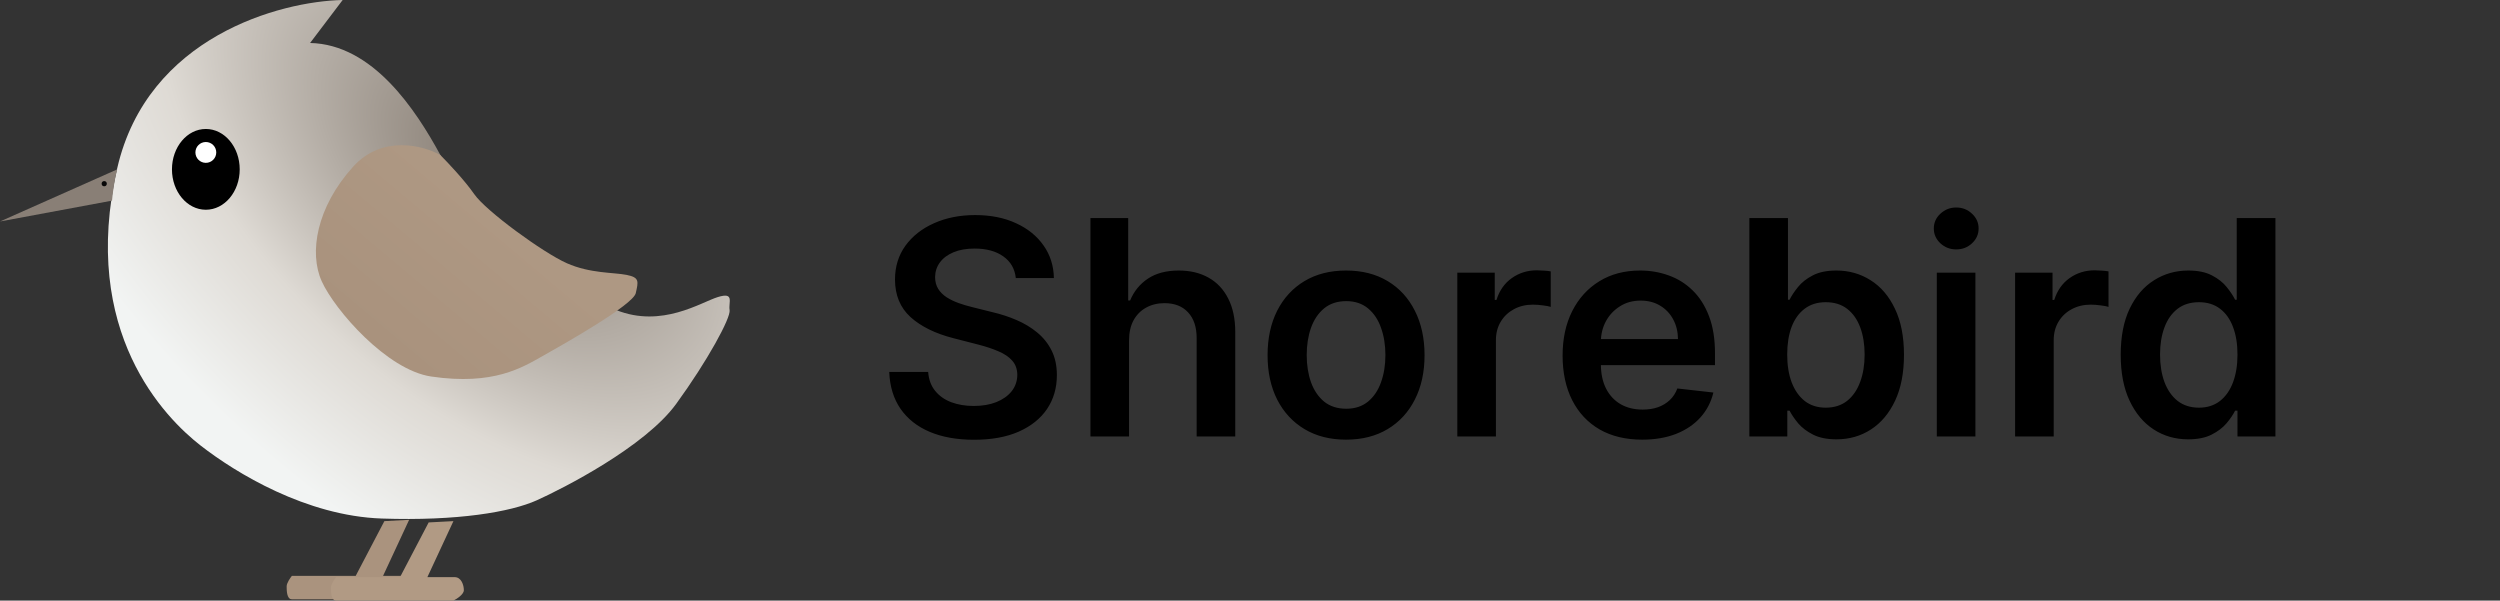 <svg width="1665" height="400" viewBox="0 0 1665 400" fill="none" xmlns="http://www.w3.org/2000/svg">
<rect x="0" y="0" width="1665" height="400" fill="#333333" stroke="none"/>
<path d="M78.1 111.932C98.23 24.469 186.561 0.868 228.21 0L206.518 28.634C248.167 29.502 276.801 72.886 293.287 103.255C305.435 132.757 380.056 194.363 410.425 206.511C440.794 218.658 466.825 201.305 478.105 197.834C489.385 194.363 485.047 201.305 485.915 206.511C486.782 211.717 471.164 240.351 450.339 268.985C429.514 297.618 374.85 325.385 357.496 333.194C340.142 341.003 304.567 347.077 254.241 345.342C203.915 343.606 157.059 314.972 133.632 296.751C110.204 278.529 52.936 221.262 78.1 111.932Z" fill="url(#paint0_radial_536_26)"/>
<path d="M235.135 111.066C254.572 89.547 281.991 96.893 293.271 103.256C298.188 108.173 309.584 120.263 315.831 129.287C323.64 140.567 361.819 168.333 377.437 175.275C393.056 182.216 408.674 181.349 417.351 183.084C426.028 184.819 425.16 187.423 423.425 195.232C421.69 203.041 375.702 229.072 361.819 236.881C347.936 244.69 328.847 256.889 287.197 250.764C257.696 246.426 222.988 206.512 214.311 187.423C205.634 168.333 210.84 137.964 235.135 111.066Z" fill="url(#paint1_linear_536_26)"/>
<path d="M0 147.504L78.092 112.796C76.01 120.432 74.911 129.861 74.621 133.621L0 147.504Z" fill="#897F76"/>
<circle cx="69.41" cy="122.34" r="1.735" fill="#070707"/>
<ellipse cx="137.086" cy="112.793" rx="22.56" ry="26.898" fill="black"/>
<circle cx="137.085" cy="101.518" r="6.942" fill="white"/>
<path d="M194.385 383.516H236.902L255.991 347.073L272.477 346.206L255.123 383.516H273.345C277.683 383.516 279.419 388.722 279.419 392.193C279.419 394.97 274.791 397.978 272.477 399.135H194.385C190.914 399.135 190.914 393.061 190.914 390.458C190.914 388.375 193.228 384.962 194.385 383.516Z" fill="#AA937E"/>
<path d="M223.89 384.382H266.407L285.496 347.938L301.982 347.071L284.628 384.382H302.85C307.188 384.382 308.924 389.588 308.924 393.058C308.924 395.835 304.296 398.843 301.982 400H223.89C220.419 400 220.419 393.926 220.419 391.323C220.419 389.241 222.733 385.828 223.89 384.382Z" fill="#B19A84"/>
<path d="M676.537 185.213C675.875 179.01 673.081 174.181 668.157 170.724C663.28 167.268 656.935 165.54 649.123 165.54C643.63 165.54 638.919 166.368 634.989 168.025C631.059 169.683 628.053 171.932 625.969 174.773C623.886 177.613 622.821 180.857 622.773 184.503C622.773 187.533 623.46 190.161 624.833 192.386C626.253 194.612 628.171 196.506 630.586 198.068C633.001 199.583 635.676 200.862 638.611 201.903C641.547 202.945 644.506 203.821 647.489 204.531L661.126 207.94C666.618 209.219 671.897 210.947 676.964 213.125C682.077 215.303 686.646 218.049 690.671 221.363C694.743 224.678 697.963 228.679 700.33 233.366C702.698 238.054 703.881 243.546 703.881 249.844C703.881 258.366 701.703 265.871 697.347 272.358C692.991 278.797 686.694 283.84 678.455 287.486C670.264 291.084 660.344 292.883 648.697 292.883C637.38 292.883 627.555 291.131 619.222 287.628C610.936 284.124 604.449 279.01 599.762 272.287C595.122 265.563 592.612 257.372 592.233 247.713H618.157C618.536 252.779 620.098 256.993 622.844 260.355C625.59 263.717 629.165 266.226 633.569 267.883C638.019 269.541 642.991 270.369 648.483 270.369C654.213 270.369 659.232 269.517 663.54 267.812C667.896 266.06 671.305 263.646 673.768 260.568C676.23 257.443 677.484 253.797 677.532 249.631C677.484 245.843 676.372 242.718 674.194 240.256C672.016 237.746 668.962 235.663 665.032 234.006C661.149 232.301 656.604 230.786 651.395 229.46L634.847 225.199C622.868 222.121 613.398 217.457 606.438 211.207C599.525 204.91 596.069 196.553 596.069 186.136C596.069 177.566 598.389 170.061 603.029 163.622C607.716 157.183 614.085 152.187 622.134 148.636C630.183 145.038 639.298 143.238 649.478 143.238C659.8 143.238 668.843 145.038 676.608 148.636C684.421 152.187 690.553 157.135 695.003 163.48C699.454 169.777 701.751 177.022 701.893 185.213H676.537ZM751.946 226.761V290.682H726.236V145.227H751.378V200.128H752.656C755.213 193.972 759.166 189.119 764.517 185.568C769.915 181.97 776.78 180.17 785.113 180.17C792.689 180.17 799.294 181.756 804.929 184.929C810.563 188.101 814.919 192.741 817.997 198.849C821.122 204.957 822.684 212.415 822.684 221.221V290.682H796.974V225.199C796.974 217.86 795.08 212.154 791.292 208.082C787.552 203.963 782.296 201.903 775.525 201.903C770.98 201.903 766.908 202.898 763.309 204.886C759.758 206.827 756.965 209.645 754.929 213.338C752.94 217.031 751.946 221.506 751.946 226.761ZM896.477 292.812C885.824 292.812 876.591 290.469 868.778 285.781C860.966 281.094 854.905 274.536 850.596 266.108C846.335 257.68 844.204 247.831 844.204 236.562C844.204 225.293 846.335 215.421 850.596 206.946C854.905 198.47 860.966 191.889 868.778 187.202C876.591 182.514 885.824 180.17 896.477 180.17C907.131 180.17 916.363 182.514 924.176 187.202C931.988 191.889 938.025 198.47 942.287 206.946C946.595 215.421 948.75 225.293 948.75 236.562C948.75 247.831 946.595 257.68 942.287 266.108C938.025 274.536 931.988 281.094 924.176 285.781C916.363 290.469 907.131 292.812 896.477 292.812ZM896.619 272.216C902.396 272.216 907.225 270.63 911.108 267.457C914.99 264.238 917.879 259.929 919.773 254.531C921.714 249.133 922.684 243.12 922.684 236.491C922.684 229.815 921.714 223.778 919.773 218.381C917.879 212.935 914.99 208.603 911.108 205.383C907.225 202.164 902.396 200.554 896.619 200.554C890.701 200.554 885.776 202.164 881.846 205.383C877.964 208.603 875.052 212.935 873.111 218.381C871.217 223.778 870.27 229.815 870.27 236.491C870.27 243.12 871.217 249.133 873.111 254.531C875.052 259.929 877.964 264.238 881.846 267.457C885.776 270.63 890.701 272.216 896.619 272.216ZM970.572 290.682V181.591H995.501V199.773H996.637C998.626 193.475 1002.03 188.622 1006.86 185.213C1011.74 181.756 1017.3 180.028 1023.55 180.028C1024.97 180.028 1026.56 180.099 1028.31 180.241C1030.11 180.336 1031.6 180.502 1032.79 180.738V204.389C1031.7 204.01 1029.97 203.679 1027.6 203.395C1025.28 203.063 1023.03 202.898 1020.86 202.898C1016.17 202.898 1011.95 203.916 1008.21 205.952C1004.52 207.94 1001.61 210.71 999.478 214.261C997.347 217.812 996.282 221.908 996.282 226.548V290.682H970.572ZM1093.67 292.812C1082.73 292.812 1073.29 290.54 1065.33 285.994C1057.43 281.401 1051.34 274.915 1047.08 266.534C1042.82 258.106 1040.69 248.186 1040.69 236.775C1040.69 225.554 1042.82 215.705 1047.08 207.23C1051.39 198.707 1057.4 192.078 1065.12 187.344C1072.84 182.561 1081.91 180.17 1092.32 180.17C1099.05 180.17 1105.39 181.259 1111.36 183.437C1117.37 185.568 1122.67 188.882 1127.27 193.381C1131.91 197.879 1135.55 203.608 1138.2 210.568C1140.85 217.481 1142.18 225.72 1142.18 235.284V243.167H1052.76V225.838H1117.54C1117.49 220.914 1116.42 216.534 1114.34 212.699C1112.26 208.816 1109.34 205.762 1105.6 203.537C1101.91 201.311 1097.6 200.199 1092.68 200.199C1087.42 200.199 1082.81 201.477 1078.83 204.034C1074.85 206.543 1071.75 209.858 1069.52 213.977C1067.35 218.049 1066.23 222.523 1066.19 227.4V242.528C1066.19 248.873 1067.35 254.318 1069.67 258.863C1071.99 263.362 1075.23 266.818 1079.4 269.233C1083.56 271.6 1088.44 272.784 1094.03 272.784C1097.77 272.784 1101.15 272.263 1104.18 271.221C1107.21 270.132 1109.84 268.546 1112.07 266.463C1114.29 264.38 1115.97 261.799 1117.11 258.721L1141.11 261.42C1139.6 267.765 1136.71 273.305 1132.45 278.04C1128.24 282.727 1122.84 286.373 1116.26 288.977C1109.68 291.534 1102.15 292.812 1093.67 292.812ZM1165.07 290.682V145.227H1190.78V199.631H1191.84C1193.17 196.979 1195.04 194.162 1197.45 191.179C1199.87 188.148 1203.14 185.568 1207.25 183.437C1211.37 181.259 1216.63 180.17 1223.02 180.17C1231.45 180.17 1239.05 182.325 1245.82 186.633C1252.64 190.895 1258.04 197.216 1262.01 205.596C1266.04 213.93 1268.05 224.157 1268.05 236.278C1268.05 248.257 1266.09 258.437 1262.16 266.818C1258.23 275.199 1252.88 281.591 1246.1 285.994C1239.33 290.398 1231.66 292.599 1223.09 292.599C1216.84 292.599 1211.66 291.558 1207.54 289.474C1203.42 287.391 1200.11 284.881 1197.6 281.946C1195.13 278.963 1193.22 276.146 1191.84 273.494H1190.35V290.682H1165.07ZM1190.28 236.136C1190.28 243.191 1191.27 249.37 1193.26 254.673C1195.3 259.976 1198.21 264.119 1202 267.102C1205.83 270.038 1210.47 271.506 1215.92 271.506C1221.6 271.506 1226.36 269.99 1230.2 266.96C1234.03 263.882 1236.92 259.692 1238.86 254.389C1240.85 249.039 1241.84 242.954 1241.84 236.136C1241.84 229.365 1240.87 223.352 1238.93 218.096C1236.99 212.841 1234.1 208.721 1230.27 205.738C1226.43 202.755 1221.65 201.264 1215.92 201.264C1210.43 201.264 1205.76 202.708 1201.93 205.596C1198.09 208.485 1195.18 212.533 1193.19 217.741C1191.25 222.95 1190.28 229.081 1190.28 236.136ZM1289.91 290.682V181.591H1315.62V290.682H1289.91ZM1302.83 166.108C1298.76 166.108 1295.26 164.758 1292.32 162.059C1289.39 159.313 1287.92 156.023 1287.92 152.187C1287.92 148.305 1289.39 145.014 1292.32 142.315C1295.26 139.569 1298.76 138.196 1302.83 138.196C1306.95 138.196 1310.46 139.569 1313.34 142.315C1316.28 145.014 1317.75 148.305 1317.75 152.187C1317.75 156.023 1316.28 159.313 1313.34 162.059C1310.46 164.758 1306.95 166.108 1302.83 166.108ZM1342.06 290.682V181.591H1366.98V199.773H1368.12C1370.11 193.475 1373.52 188.622 1378.35 185.213C1383.23 181.756 1388.79 180.028 1395.04 180.028C1396.46 180.028 1398.05 180.099 1399.8 180.241C1401.6 180.336 1403.09 180.502 1404.27 180.738V204.389C1403.18 204.01 1401.45 203.679 1399.09 203.395C1396.77 203.063 1394.52 202.898 1392.34 202.898C1387.65 202.898 1383.44 203.916 1379.7 205.952C1376 207.94 1373.09 210.71 1370.96 214.261C1368.83 217.812 1367.77 221.908 1367.77 226.548V290.682H1342.06ZM1457.34 292.599C1448.77 292.599 1441.1 290.398 1434.33 285.994C1427.56 281.591 1422.21 275.199 1418.28 266.818C1414.35 258.437 1412.39 248.257 1412.39 236.278C1412.39 224.157 1414.37 213.93 1418.35 205.596C1422.38 197.216 1427.8 190.895 1434.62 186.633C1441.43 182.325 1449.03 180.17 1457.41 180.17C1463.81 180.17 1469.06 181.259 1473.18 183.437C1477.3 185.568 1480.57 188.148 1482.98 191.179C1485.4 194.162 1487.27 196.979 1488.59 199.631H1489.66V145.227H1515.44V290.682H1490.16V273.494H1488.59C1487.27 276.146 1485.35 278.963 1482.84 281.946C1480.33 284.881 1477.02 287.391 1472.9 289.474C1468.78 291.558 1463.59 292.599 1457.34 292.599ZM1464.52 271.506C1469.96 271.506 1474.6 270.038 1478.44 267.102C1482.27 264.119 1485.18 259.976 1487.17 254.673C1489.16 249.37 1490.16 243.191 1490.16 236.136C1490.16 229.081 1489.16 222.95 1487.17 217.741C1485.23 212.533 1482.34 208.485 1478.51 205.596C1474.72 202.708 1470.06 201.264 1464.52 201.264C1458.79 201.264 1454.01 202.755 1450.17 205.738C1446.34 208.721 1443.45 212.841 1441.51 218.096C1439.56 223.352 1438.59 229.365 1438.59 236.136C1438.59 242.954 1439.56 249.039 1441.51 254.389C1443.49 259.692 1446.41 263.882 1450.24 266.96C1454.12 269.99 1458.88 271.506 1464.52 271.506Z" fill="black"/>
<defs>
<radialGradient id="paint0_radial_536_26" cx="0" cy="0" r="1" gradientUnits="userSpaceOnUse" gradientTransform="translate(327.699 115.509) rotate(131.66) scale(277.887 493.14)">
<stop offset="0.026" stop-color="#897F75"/>
<stop offset="0.539" stop-color="#DEDAD4"/>
<stop offset="0.861" stop-color="#F2F4F3"/>
</radialGradient>
<linearGradient id="paint1_linear_536_26" x1="332.317" y1="146.641" x2="259.431" y2="233.41" gradientUnits="userSpaceOnUse">
<stop stop-color="#AE9883"/>
<stop offset="1" stop-color="#A9927D"/>
</linearGradient>
</defs>
</svg>
